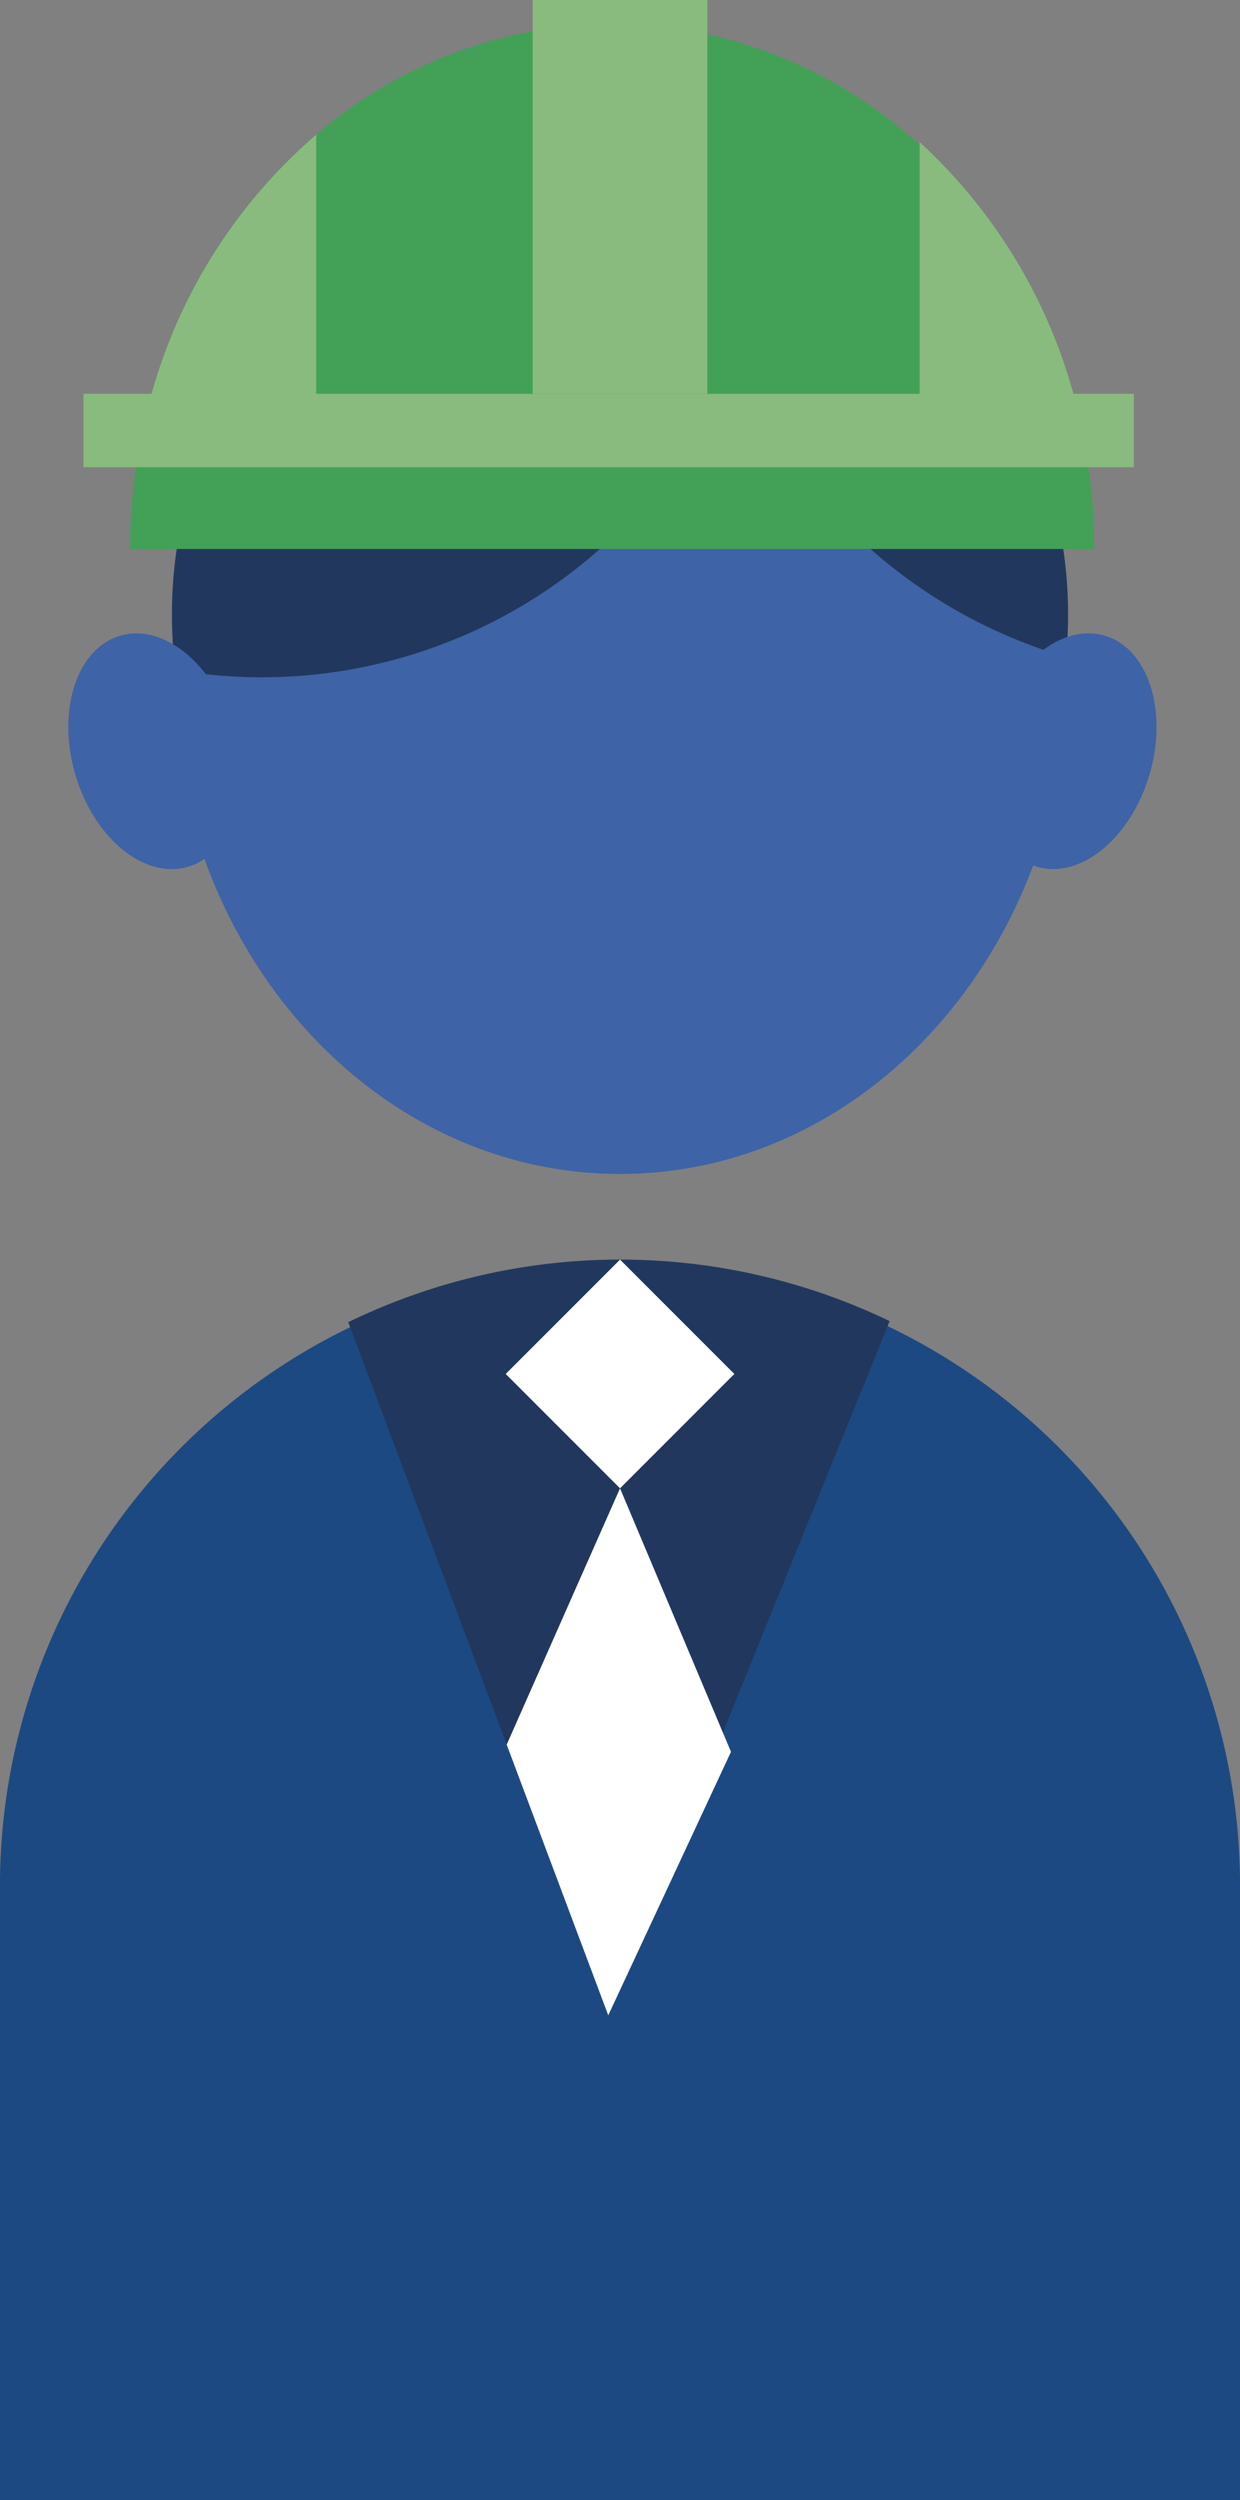 <svg id="Capa_1" data-name="Capa 1" xmlns="http://www.w3.org/2000/svg" viewBox="0 0 229.65 462.82"><rect x="0" y="0" width="229.65" height="462.82" fill="#808080" stroke="none"/><defs><style>.cls-1{fill:#1c4982;}.cls-2{fill:#21375e;}.cls-3{fill:#fff;}.cls-4{fill:#3e63a6;}.cls-5{fill:#43a057;}.cls-6{fill:#89bb7e;}</style></defs><title>Mesa de trabajo 5</title><path class="cls-1" d="M229.65,348V462.82H0V348a114.83,114.83,0,0,1,229.65,0Z"/><path class="cls-2" d="M164.76,244.56,112.65,373.07,64.5,244.76a115.1,115.1,0,0,1,100.26-.2Z"/><rect class="cls-3" x="99.86" y="239.37" width="29.94" height="29.94" transform="translate(213.48 -6.7) rotate(45)"/><polygon class="cls-3" points="114.83 275.51 93.84 322.96 112.65 373.07 135.38 324.29 114.83 275.51"/><path class="cls-4" d="M197.81,124.06q0,4.45-.37,8.81c-3.94,47.38-39.42,84.45-82.61,84.45-42.36,0-77.3-35.66-82.35-81.73a104.29,104.29,0,0,1-.63-11.53c0-51.51,37.15-93.26,83-93.26a74.31,74.31,0,0,1,28,5.46C174.89,49.16,197.81,83.6,197.81,124.06Z"/><path class="cls-2" d="M142.84,35.66a94.52,94.52,0,0,1-94.47,89.72A93.44,93.44,0,0,1,32.48,124a83,83,0,0,1,96.86-92A80.3,80.3,0,0,1,142.84,35.66Z"/><path class="cls-2" d="M197.81,113.78c0,2.64-.12,5.26-.37,7.84a94.8,94.8,0,0,1-61.3-55.5,94,94,0,0,1-6.8-34.05,80.3,80.3,0,0,1,13.5,3.59A83,83,0,0,1,197.81,113.78Z"/><ellipse class="cls-4" cx="28.53" cy="139.07" rx="15.2" ry="22.29" transform="translate(-37.87 13.59) rotate(-16.29)"/><ellipse class="cls-4" cx="198.33" cy="139.07" rx="22.29" ry="15.2" transform="translate(9.2 290.42) rotate(-73.71)"/><path class="cls-5" d="M202.67,101.63H24.11a105,105,0,0,1,2.94-24.79,98.14,98.14,0,0,1,31.51-51.9A84.4,84.4,0,0,1,113.38,4.46c21.4,0,41,8.19,56.41,21.85a98.63,98.63,0,0,1,30.59,53.38A105.34,105.34,0,0,1,202.67,101.63Z"/><rect class="cls-6" x="15.46" y="72.9" width="194.53" height="13.59"/><rect class="cls-6" x="98.65" width="32.35" height="72.9"/><path class="cls-6" d="M58.56,24.94v51.9H27.05A98.14,98.14,0,0,1,58.56,24.94Z"/><path class="cls-6" d="M200.42,79.69h-30.1V26.31A99,99,0,0,1,200.42,79.69Z"/></svg>